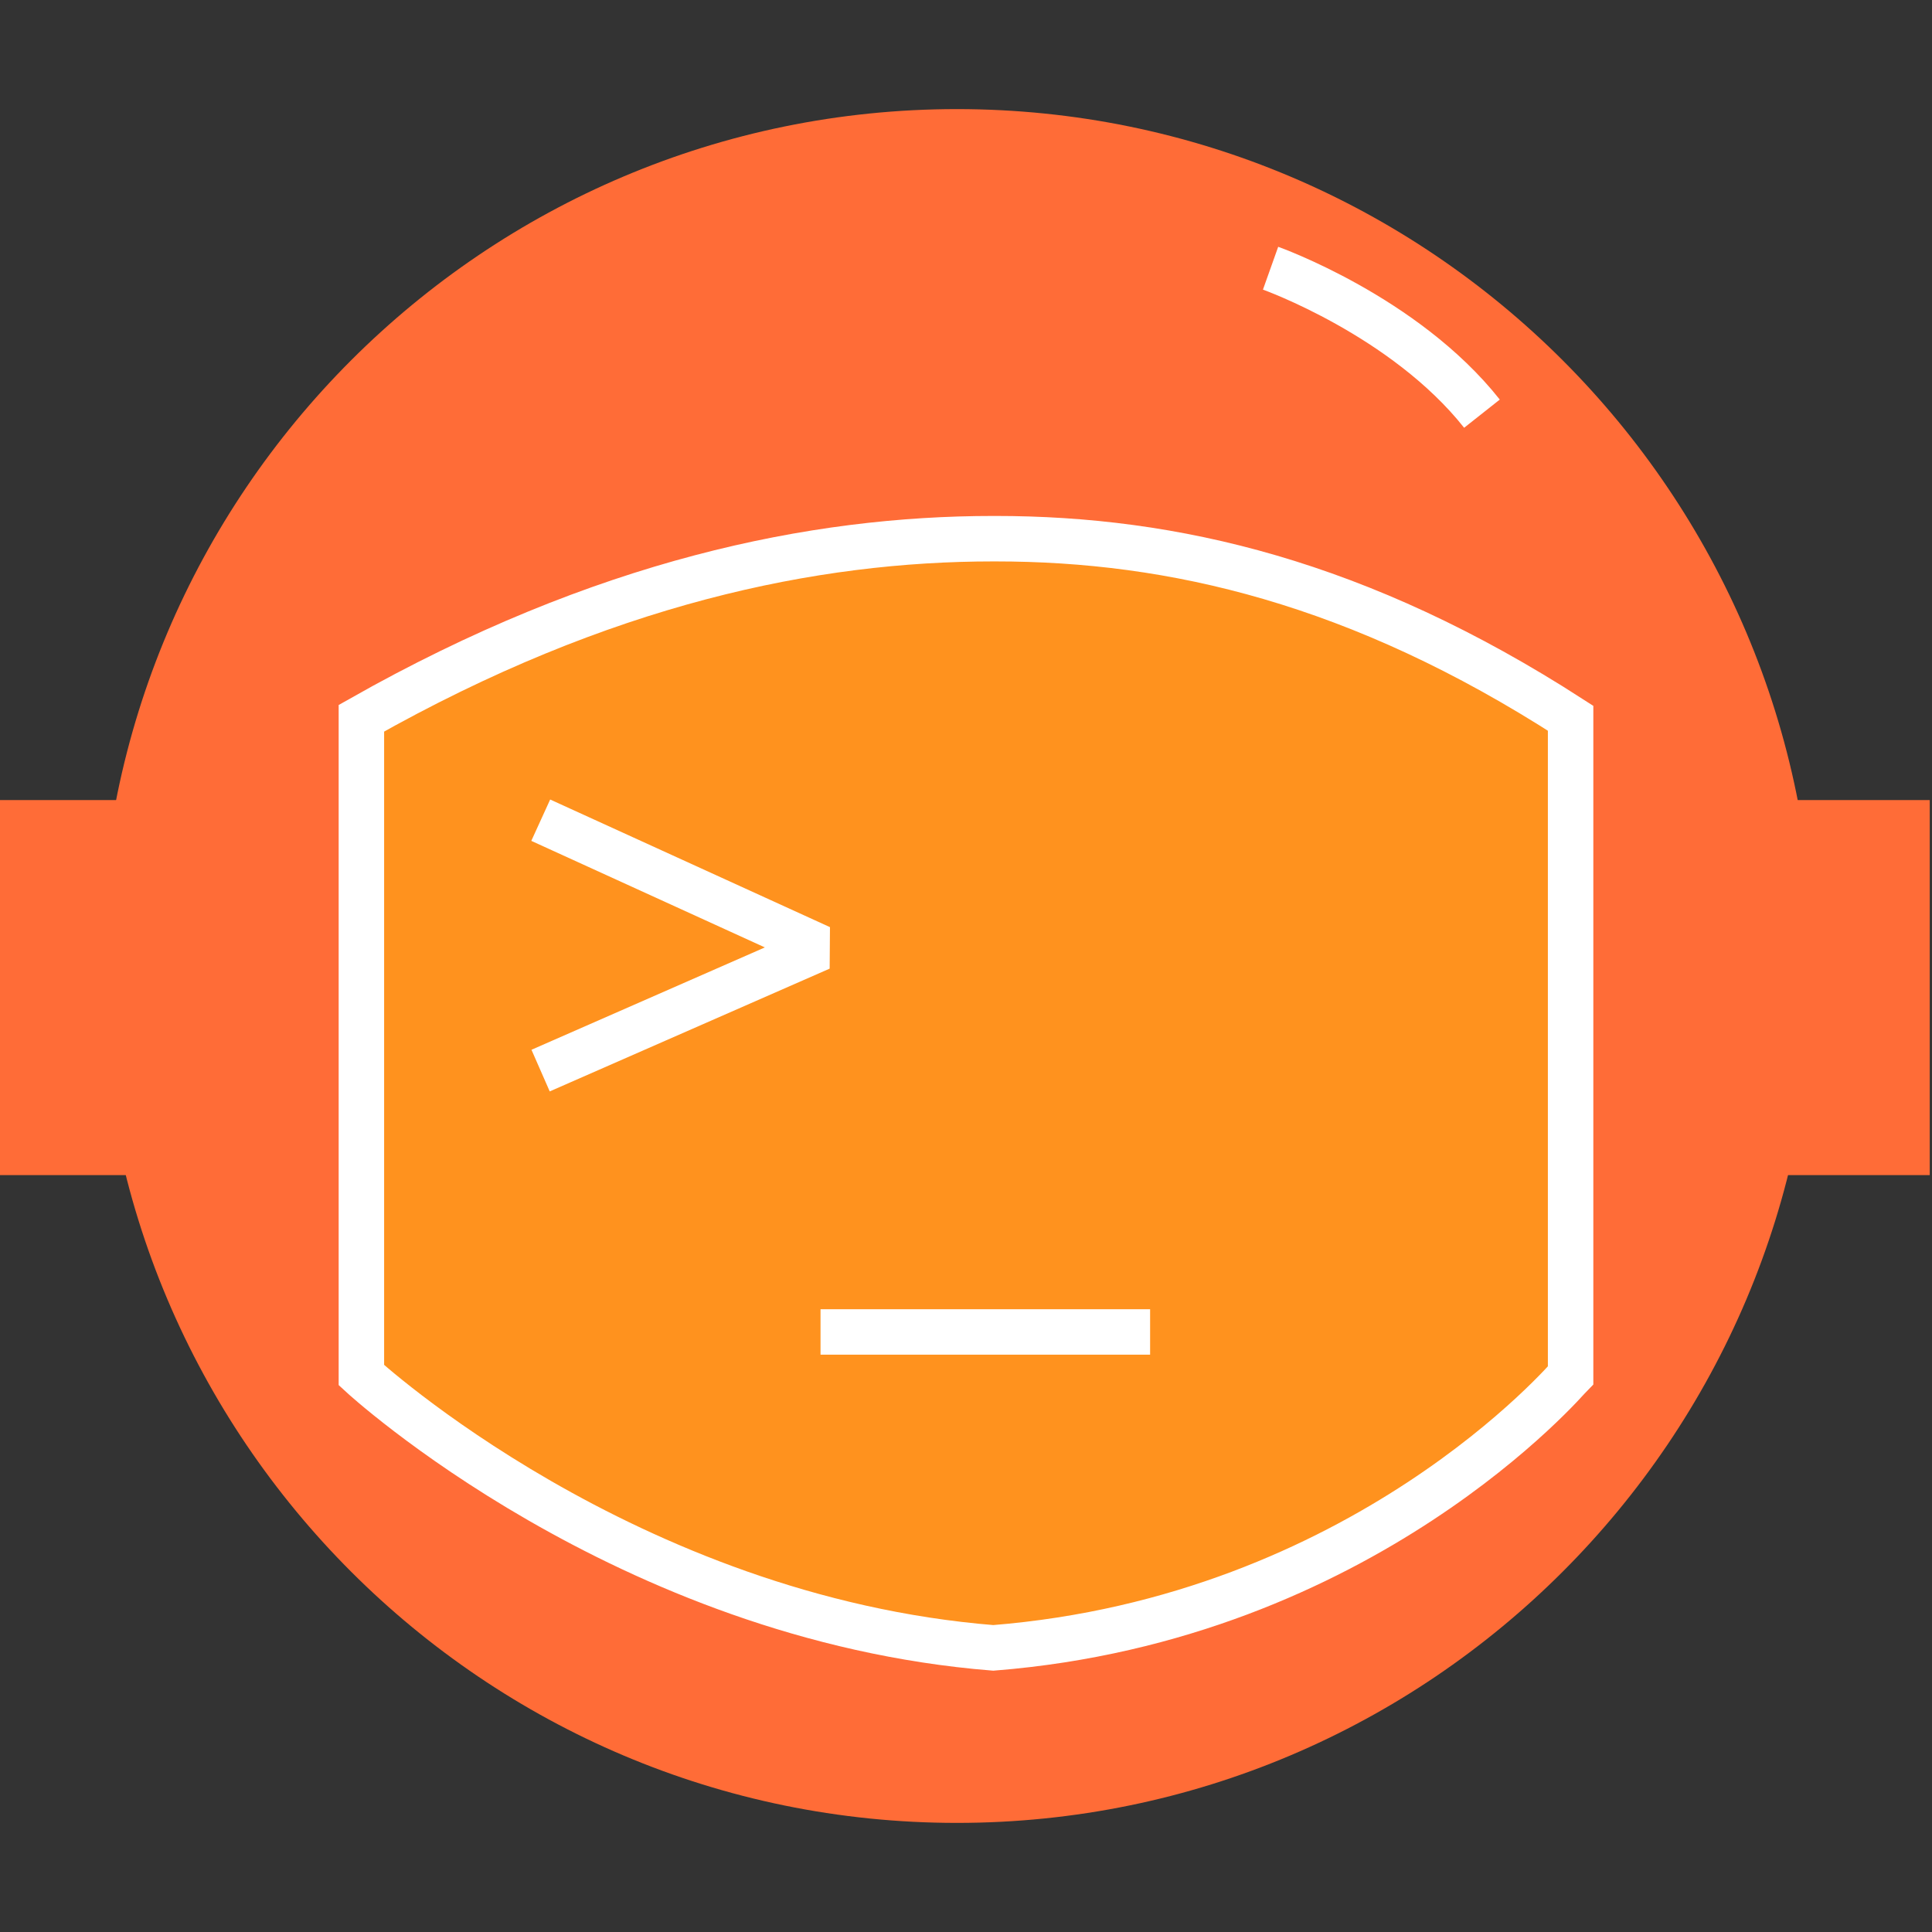 <?xml version="1.0" encoding="utf-8"?>
<!-- Generator: Adobe Illustrator 19.0.0, SVG Export Plug-In . SVG Version: 6.00 Build 0)  -->
<svg version="1.1" id="Layer_1" xmlns:sketch="http://www.bohemiancoding.com/sketch/ns"
	 xmlns="http://www.w3.org/2000/svg" xmlns:xlink="http://www.w3.org/1999/xlink" x="0px" y="0px" viewBox="-469 470.2 85 85"
	 style="enable-background:new -469 470.2 85 85;" xml:space="preserve">
<rect x="-469" y="470.2" width="85" height="85" fill="#333333" stroke="none"/>
<style type="text/css">
	.st0{fill:#ff6c37;}
	.st1{fill:#FF921E;}
	.st2{fill:none;stroke:#FFFFFF;stroke-width:2;}
	.st3{fill:none;stroke:#FFFFFF;stroke-width:2;stroke-linecap:square;stroke-linejoin:bevel;}
</style>
<title>ic-newman</title>
<desc>Created with sketchtool.</desc>
<g id="Pre-Login-Pgs" sketch:type="MSPage">
	<g id="Integrations-v2" transform="translate(-82, -602)" sketch:type="MSArtboardGroup">
		<g id="ic-newman" transform="translate(82, 602)" sketch:type="MSLayerGroup">
			<path id="Fill-1" sketch:type="MSShapeGroup" class="st0" d="M-389.2,512.7c0,20.8-16.9,37.7-37.7,37.7
				c-20.8,0-37.7-16.9-37.7-37.7c0-20.8,16.9-37.7,37.7-37.7C-406.1,475-389.2,491.9-389.2,512.7"/>
			<path id="Fill-2" sketch:type="MSShapeGroup" class="st0" d="M-391.1,505.4h7v16.5h-7V505.4z"/>
			<path id="Fill-3" sketch:type="MSShapeGroup" class="st1" d="M-425.3,542.7c-16.2-1.3-27.8-12-27.8-12v-28.9
				c10.6-6,19.9-7.9,27.8-7.9h0.1c7.8,0,16,1.9,25.3,7.9v28.9C-400,530.8-409,541.4-425.3,542.7L-425.3,542.7L-425.3,542.7z"/>
			<path id="Stroke-4" sketch:type="MSShapeGroup" class="st2" d="M-425.3,542.7c-16.2-1.3-27.8-12-27.8-12v-28.9
				c10.6-6,19.9-7.9,27.8-7.9h0.1c7.8,0,16,1.9,25.3,7.9v28.9C-400,530.8-409,541.4-425.3,542.7L-425.3,542.7L-425.3,542.7z"/>
			<path id="Fill-5" sketch:type="MSShapeGroup" class="st0" d="M-469,505.4h6.3v16.5h-6.3V505.4z"/>
			<path id="Stroke-6" sketch:type="MSShapeGroup" class="st3" d="M-444.3,506.7l11.4,5.2l-11.4,5"/>
			<path id="Stroke-7" sketch:type="MSShapeGroup" class="st2" d="M-432.9,528.8h14.5 M-413.1,482c0,0,5.9,2.1,9.3,6.4"/>
		</g>
	</g>
</g>
</svg>
